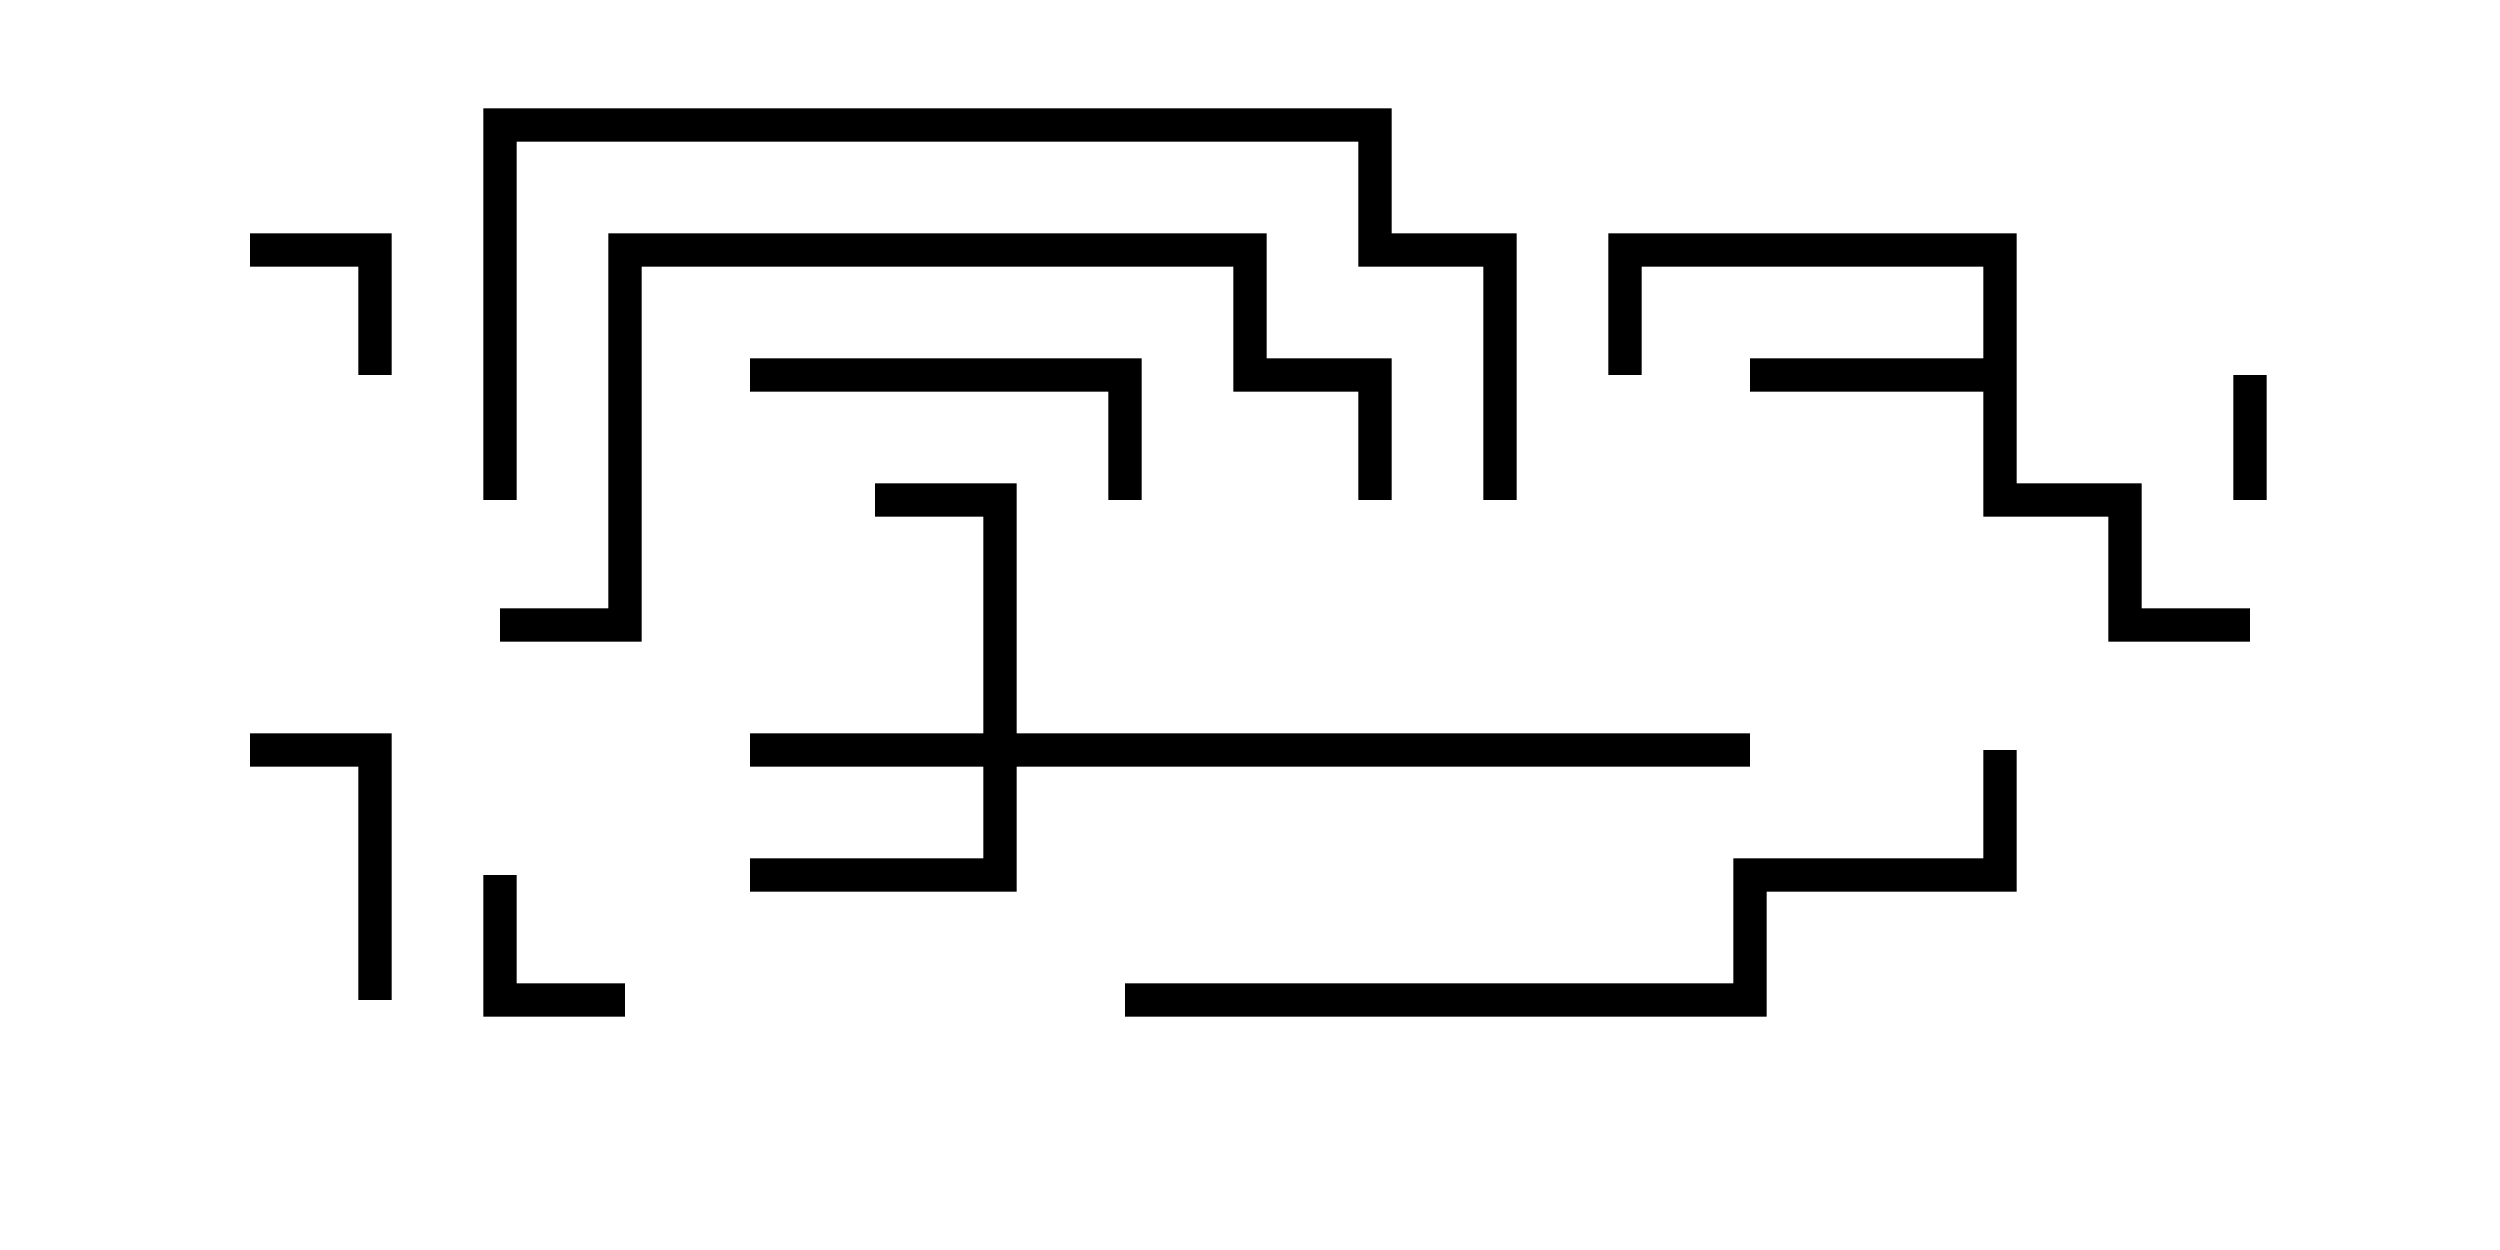 <svg version="1.1" width="30" height="15" xmlns="http://www.w3.org/2000/svg"><path d="M23.8,4.3L23.8,3.2L19.7,3.2L19.7,4.5L19.3,4.5L19.3,2.8L24.2,2.8L24.2,5.8L25.7,5.8L25.7,7.3L27,7.3L27,7.7L25.3,7.7L25.3,6.2L23.8,6.2L23.8,4.7L21,4.7L21,4.3z" stroke="none"/><path d="M11.8,8.8L11.8,6.2L10.5,6.2L10.5,5.8L12.2,5.8L12.2,8.8L21,8.8L21,9.2L12.2,9.2L12.2,10.7L9,10.7L9,10.3L11.8,10.3L11.8,9.2L9,9.2L9,8.8z" stroke="none"/><path d="M26.8,4.5L27.2,4.5L27.2,6L26.8,6z" stroke="none"/><path d="M5.8,10.5L6.2,10.5L6.2,11.8L7.5,11.8L7.5,12.2L5.8,12.2z" stroke="none"/><path d="M4.7,4.5L4.3,4.5L4.3,3.2L3,3.2L3,2.8L4.7,2.8z" stroke="none"/><path d="M4.7,12L4.3,12L4.3,9.2L3,9.2L3,8.8L4.7,8.8z" stroke="none"/><path d="M13.7,6L13.3,6L13.3,4.7L9,4.7L9,4.3L13.7,4.3z" stroke="none"/><path d="M6,7.7L6,7.3L7.3,7.3L7.3,2.8L15.2,2.8L15.2,4.3L16.7,4.3L16.7,6L16.3,6L16.3,4.7L14.8,4.7L14.8,3.2L7.7,3.2L7.7,7.7z" stroke="none"/><path d="M13.5,12.2L13.5,11.8L20.8,11.8L20.8,10.3L23.8,10.3L23.8,9L24.2,9L24.2,10.7L21.2,10.7L21.2,12.2z" stroke="none"/><path d="M18.2,6L17.8,6L17.8,3.2L16.3,3.2L16.3,1.7L6.2,1.7L6.2,6L5.8,6L5.8,1.3L16.7,1.3L16.7,2.8L18.2,2.8z" stroke="none"/></svg>